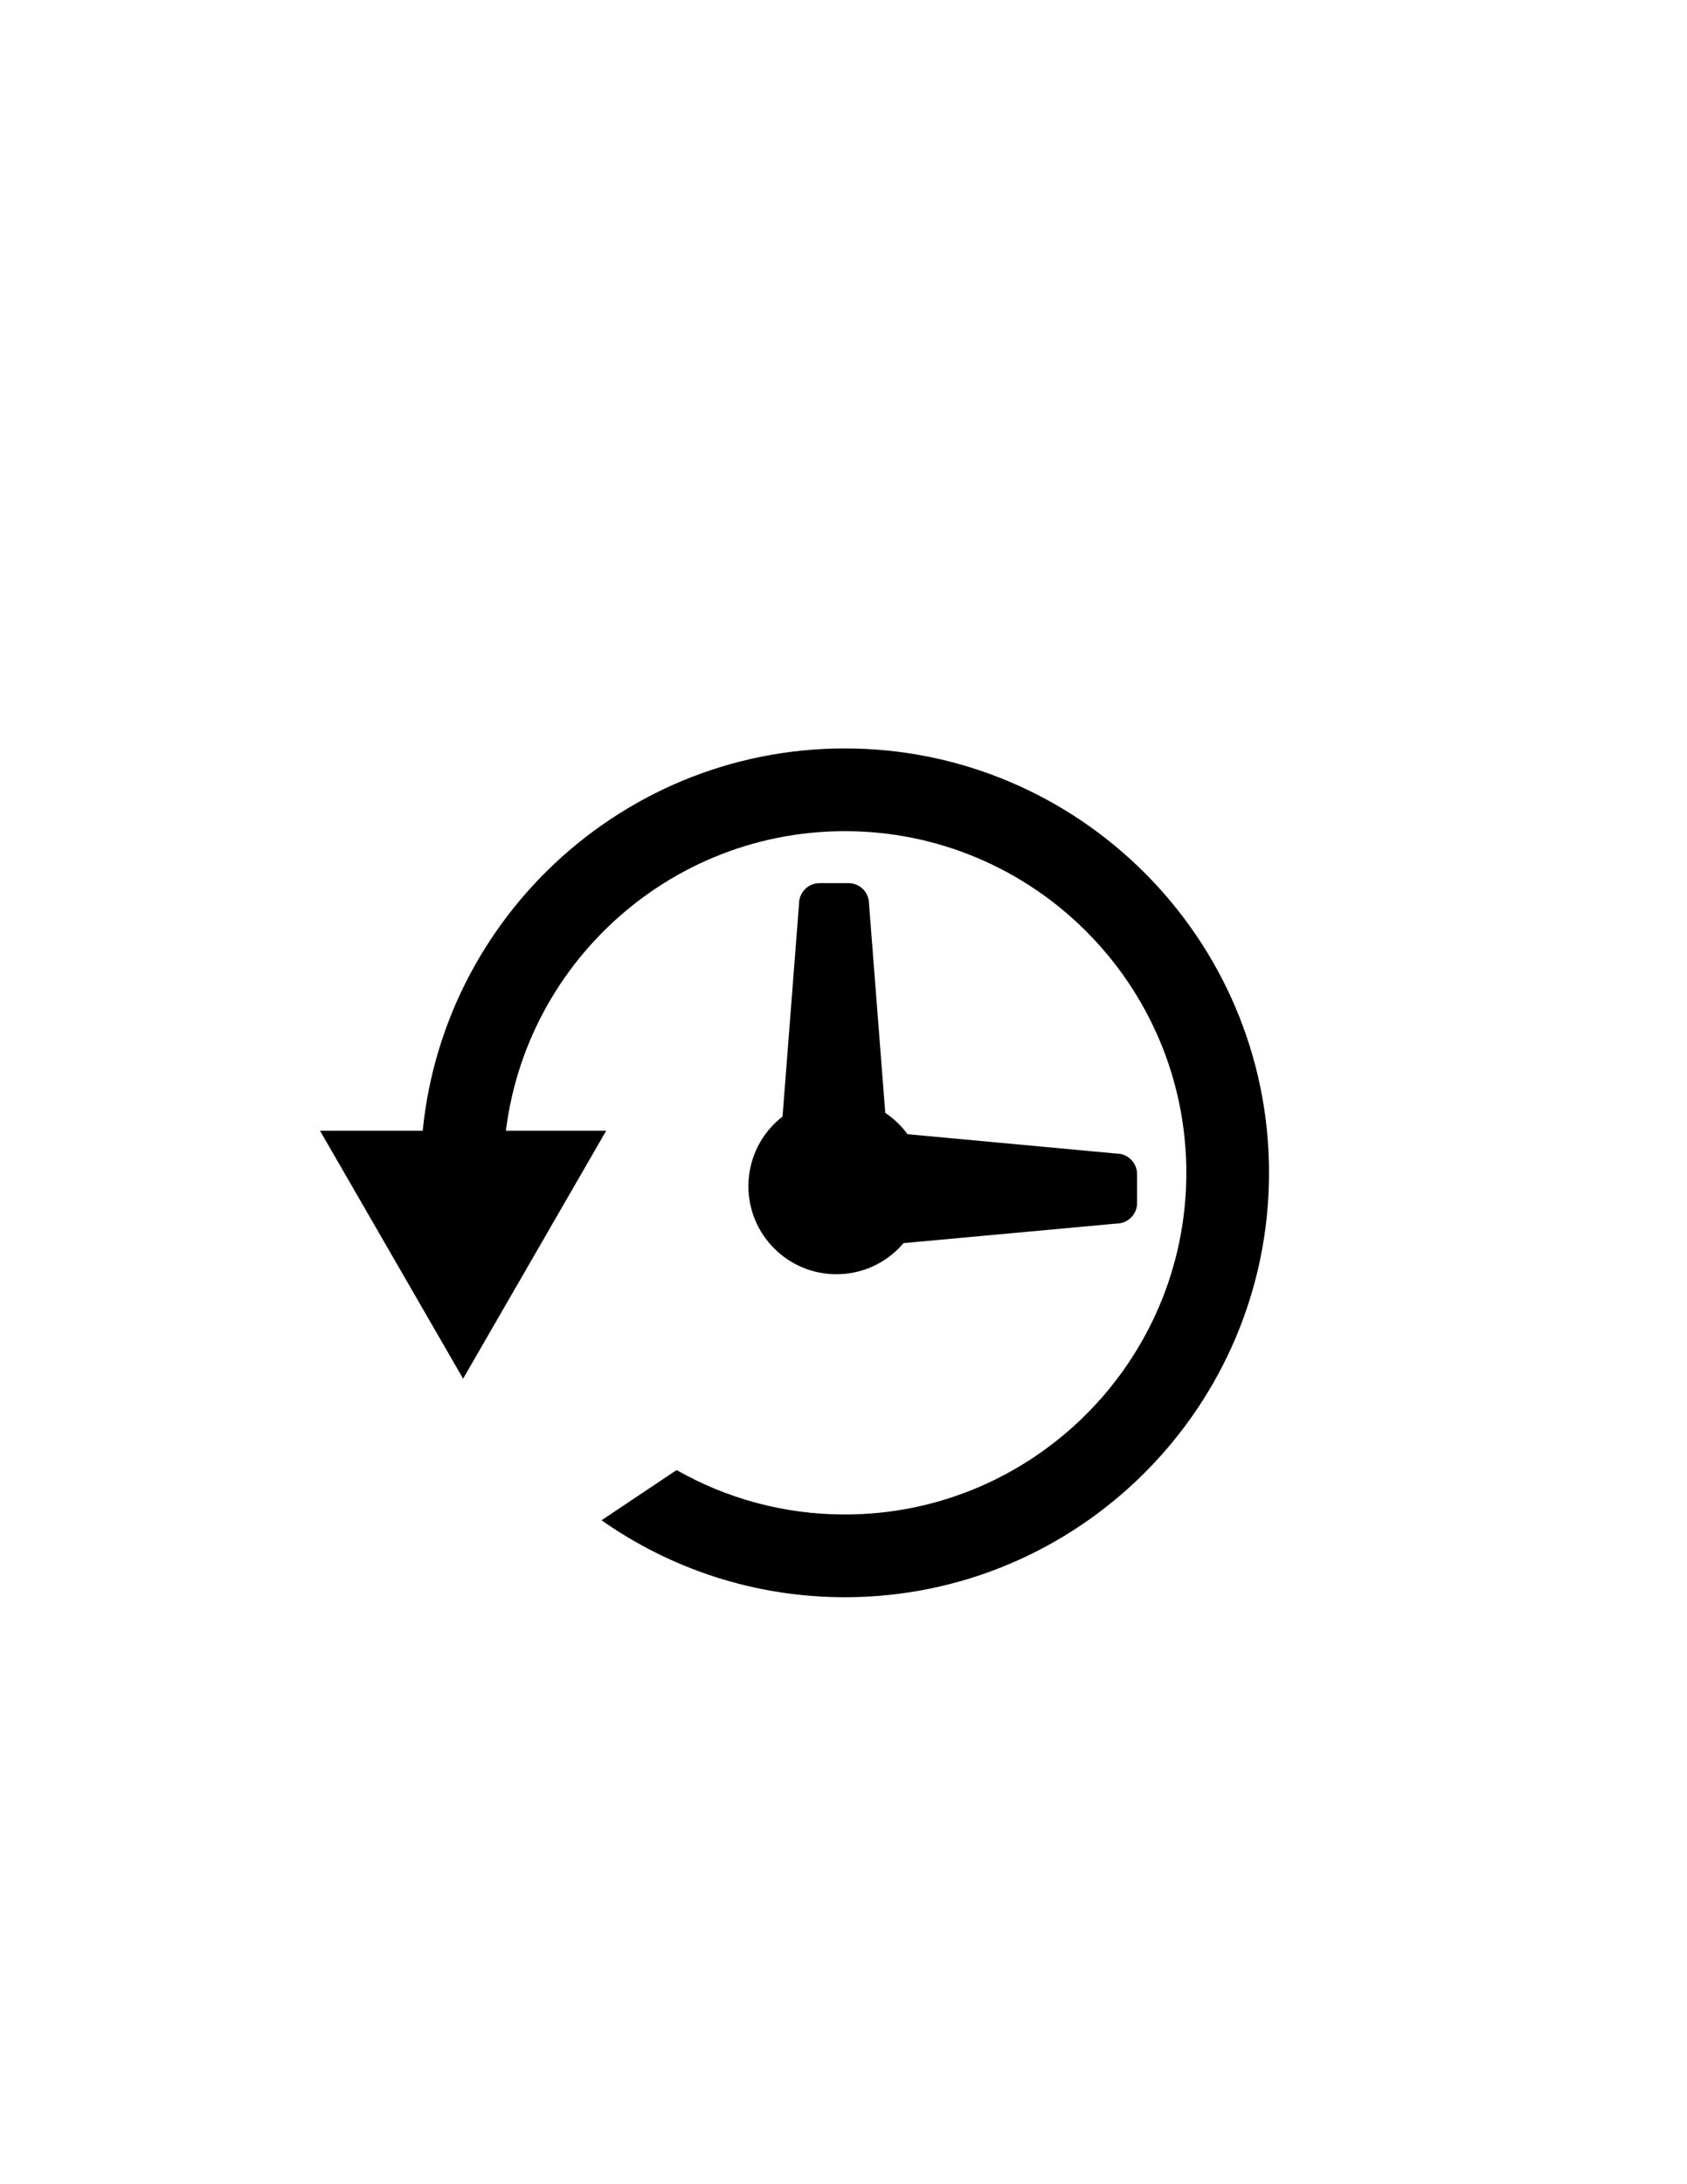 <?xml version="1.0" encoding="iso-8859-1"?>
<!-- Generator: Adobe Illustrator 15.0.0, SVG Export Plug-In . SVG Version: 6.00 Build 0)  -->
<!DOCTYPE svg PUBLIC "-//W3C//DTD SVG 1.1//EN" "http://www.w3.org/Graphics/SVG/1.1/DTD/svg11.dtd">
<svg version="1.1" id="Layer_1" xmlns="http://www.w3.org/2000/svg" xmlns:xlink="http://www.w3.org/1999/xlink" x="0px" y="0px"
	 width="612px" height="792px" viewBox="0 0 612 792" style="enable-background:new 0 0 612 792;" xml:space="preserve">
<path d="M306.484,271.384c-83.713,0-152.023,67.191-153.845,150.475h30.005c1.815-66.74,56.669-120.475,123.84-120.475
	c68.313,0,123.889,55.576,123.889,123.889s-55.577,123.889-123.889,123.889c-22.175,0-43.004-5.861-61.029-16.108l-27.238,18.205
	c25.006,17.572,55.451,27.903,88.267,27.903c84.855,0,153.889-69.034,153.889-153.889
	C460.374,340.418,391.339,271.384,306.484,271.384z"/>
<polygon points="219.915,410 168,499.919 116.085,410 "/>
<path d="M405.059,418.292l-75.838-7.027c-2.214-3.026-4.946-5.648-8.07-7.734l-5.9-75.863c0-4.11-3.333-7.441-7.441-7.441h-10.493
	c-4.11,0-7.441,3.331-7.441,7.441l-5.993,77.196c-7.53,5.842-12.382,14.973-12.382,25.242c0,17.638,14.298,31.937,31.938,31.937
	c9.762,0,18.496-4.386,24.353-11.287l77.268-7.088c4.11,0,7.441-3.331,7.441-7.441v-10.493
	C412.5,421.625,409.168,418.292,405.059,418.292z"/>
</svg>

